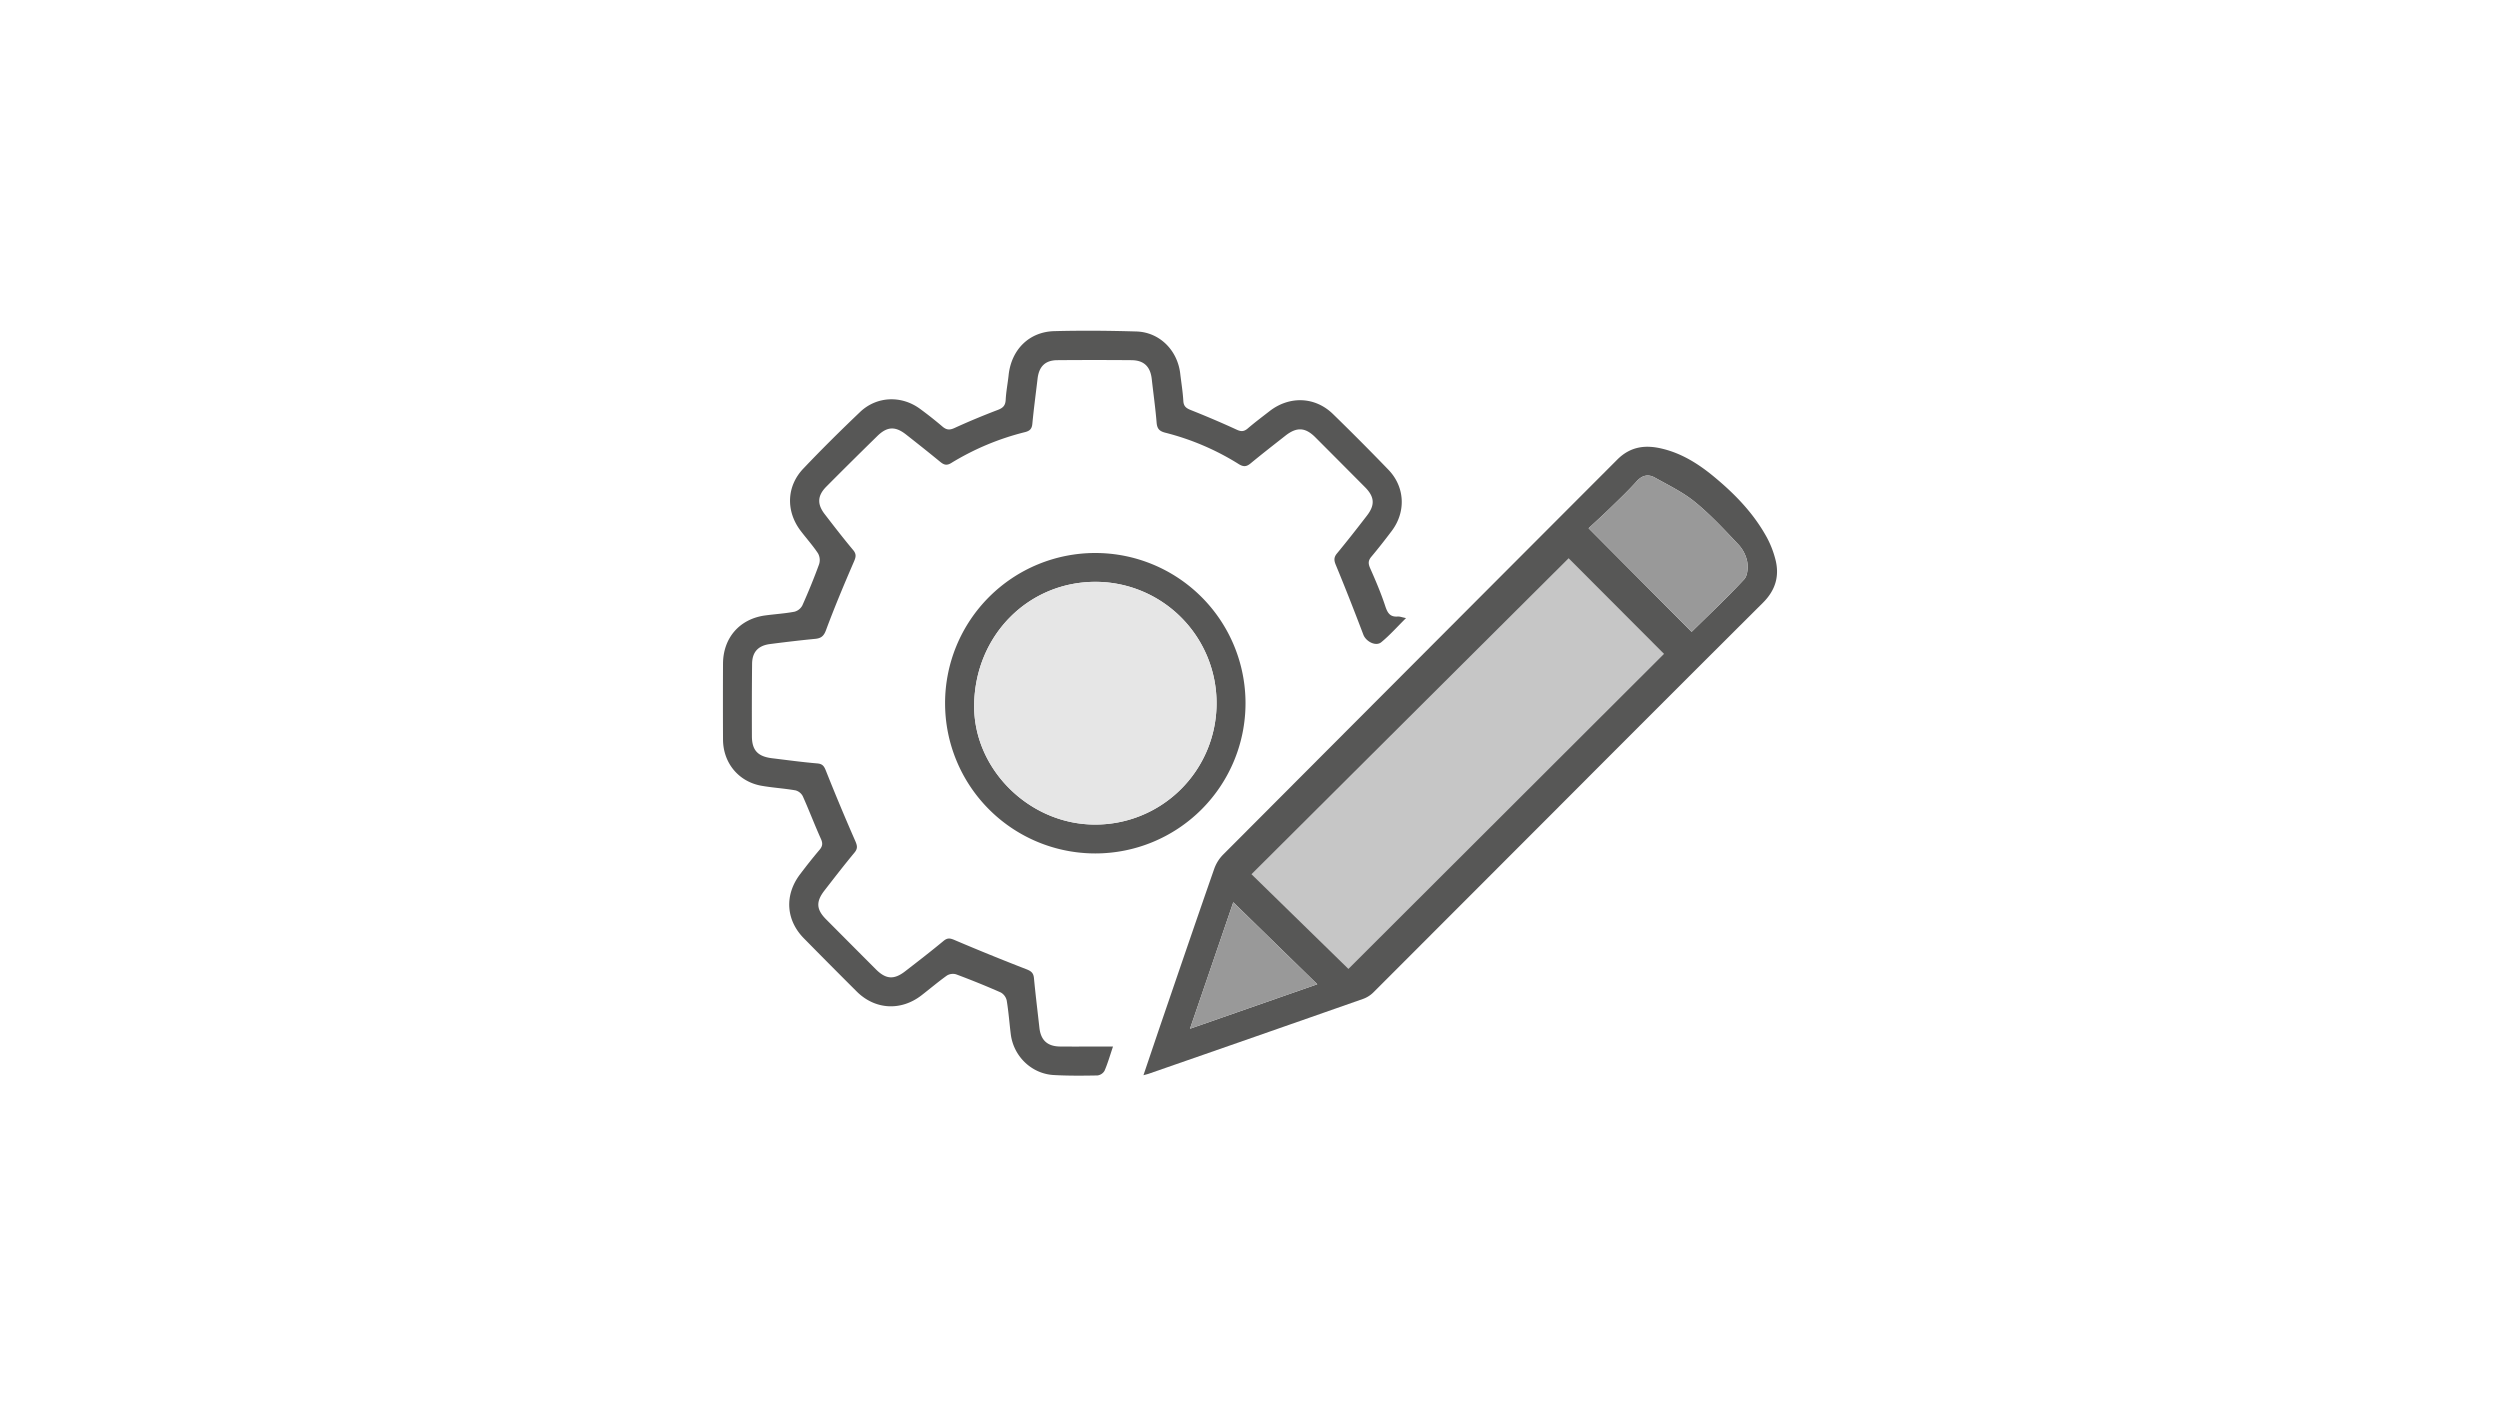 <svg id="Layer_1" data-name="Layer 1" xmlns="http://www.w3.org/2000/svg" viewBox="0 0 1600 900"><defs><style>.cls-1{fill:#575756;}.cls-2{fill:#c6c6c6;stroke:#575756;stroke-miterlimit:10;stroke-width:4.36px;}.cls-3{fill:#999;}.cls-4{fill:#e6e6e6;}</style></defs><path class="cls-1" d="M731.81,688.13c4.41-13,8.39-24.88,12.45-36.72,10.91-31.85,21.79-63.72,32.89-95.5a24.64,24.64,0,0,1,5.64-8.95Q908.85,420.53,1035,294.19c8.48-8.51,18.13-9.64,28.89-7,12.49,3,23.12,9.7,32.88,17.75,13.61,11.22,25.78,23.78,34.24,39.44a62.14,62.14,0,0,1,5.14,13.23c2.94,10.82.22,20.09-7.85,28.13q-63.15,62.91-126.06,126Q940.68,573.39,879.1,635a18.17,18.17,0,0,1-6.57,4.24q-68.37,24-136.84,47.78C734.84,687.35,734,687.54,731.81,688.13Zm272.11-333.94L797.79,559.52,863,623.18l205.11-204.7Zm78.72,50.19c11.4-11.24,22.92-22.05,33.63-33.61,2.26-2.44,2.57-7.83,1.91-11.52a22.83,22.83,0,0,0-5.76-10.94c-8.85-9.35-17.67-18.9-27.61-27-7.69-6.29-16.94-10.73-25.7-15.64-4.23-2.37-8.09-1.57-11.64,2.38-5.46,6.08-11.42,11.71-17.28,17.42-4.58,4.45-9.32,8.73-13.49,12.61ZM789.3,577.44C779.94,604.8,771,631,761.59,658.39l81.47-28.47Z"/><path class="cls-1" d="M712.33,669.76c-2,5.92-3.4,10.86-5.43,15.53a6.11,6.11,0,0,1-4.53,3c-9.32.17-18.68.26-28-.27-14.18-.8-25.72-12-27.48-26.16-.89-7.18-1.41-14.42-2.59-21.54a7.88,7.88,0,0,0-3.82-5.15c-9.39-4.15-18.92-8-28.54-11.59a7.38,7.38,0,0,0-5.94.78c-5.58,4-10.8,8.43-16.22,12.63-13.17,10.2-29.75,9.26-41.48-2.42q-17-16.94-33.83-34.05C502.92,588.78,502,572.81,512,559.59c4-5.3,8.14-10.56,12.45-15.64,2-2.34,2.24-4.18.94-7.07-4.06-9-7.56-18.27-11.6-27.29a7.41,7.41,0,0,0-4.64-3.75c-7.3-1.28-14.76-1.69-22.05-3-14.54-2.69-24.3-14.68-24.37-29.53q-.11-24.3,0-48.58c.09-16.58,10.7-28.65,27-30.85,6.22-.84,12.52-1.22,18.68-2.37a8,8,0,0,0,5.08-4c3.88-8.68,7.49-17.49,10.74-26.42a8.82,8.82,0,0,0-.7-6.94c-3.36-5.06-7.47-9.62-11.15-14.47-9.46-12.5-9.08-28.37,1.7-39.72,11.8-12.43,24-24.51,36.4-36.31,10.65-10.13,26.43-10.72,38.32-2q7.38,5.4,14.34,11.33c2.5,2.13,4.49,2.41,7.61,1,9.16-4.2,18.48-8.06,27.89-11.65,3.3-1.26,4.79-2.78,5-6.42.26-5.31,1.32-10.57,1.88-15.87,1.74-16.26,13.08-27.69,29.24-28.11,17.52-.45,35.06-.31,52.57.22,14.74.45,26.22,11.93,28,26.84.69,5.86,1.66,11.71,2,17.59.2,3.52,1.88,4.7,4.87,5.89,9.89,3.94,19.7,8.1,29.36,12.56,2.91,1.34,4.72,1.14,7.07-.88,4.48-3.84,9.21-7.38,13.87-11,12.73-9.91,29.13-9.34,40.59,1.82q18,17.53,35.47,35.64c10.63,11,11.37,26.93,2.16,39.18-4.24,5.63-8.59,11.19-13.11,16.58-2,2.4-2,4.31-.77,7.15,3.54,8,7,16.07,9.71,24.35,1.43,4.31,3,7.11,8,6.71,1.27-.1,2.59.45,5.3,1-5.7,5.64-10.42,11-15.84,15.44-3.52,2.9-9.81-.48-11.45-4.79-5.66-14.89-11.46-29.74-17.56-44.46-1.26-3-1.49-5,.69-7.6,6.55-7.93,12.87-16,19.16-24.18,5.26-6.82,4.88-12-1.2-18.15q-15.9-16-31.87-32c-6.44-6.41-11.9-6.67-19.12-1-7.49,5.88-15,11.72-22.35,17.79-2.64,2.18-4.65,2.18-7.53.38a164.63,164.63,0,0,0-47.07-20.1c-3.83-1-5.16-2.63-5.48-6.47-.76-9.29-2.07-18.54-3.1-27.81-.88-8-5-12.06-13-12.12q-23.71-.19-47.44,0c-7.7.05-11.72,4-12.64,11.8-1.13,9.65-2.44,19.28-3.35,28.94-.31,3.26-1.68,4.55-4.71,5.31a167.88,167.88,0,0,0-47.2,19.77c-2.89,1.78-4.68,1.18-7-.71-7.22-5.93-14.53-11.73-21.87-17.49-7-5.52-12.25-5.21-18.6,1.1Q545,295.19,528.89,311.4c-5.74,5.78-6.1,11.2-1,17.76,5.92,7.7,11.86,15.39,18.09,22.83,2.24,2.68,1.82,4.5.53,7.48-6.25,14.45-12.37,29-17.84,43.75-1.47,4-3.24,5.29-7.06,5.66-9.66.93-19.31,2.08-28.93,3.33-7.46,1-11.26,5.11-11.34,12.58-.17,15.43-.18,30.87-.12,46.3,0,9.08,3.77,13.08,12.93,14.19,9.64,1.17,19.27,2.49,28.94,3.31,3.57.31,4.44,2,5.62,5q8.94,22.49,18.66,44.64c1.3,3,1.69,4.81-.54,7.48-6.57,7.91-12.85,16.06-19.15,24.18-5.6,7.22-5.27,12.18,1.08,18.55q15.91,16,31.88,32c6.35,6.33,11.53,6.69,18.59,1.24,8.28-6.4,16.58-12.81,24.64-19.49,2.5-2.07,4.16-1.8,7-.59q22.77,9.7,45.86,18.65c3.09,1.19,4.67,2.3,5,5.73,1,10.61,2.31,21.19,3.49,31.79.88,7.92,5.06,11.89,13.17,12C689.34,669.86,700.37,669.76,712.33,669.76Z"/><path class="cls-1" d="M701.13,353.92a96.14,96.14,0,1,1-96.28,96.24A96.12,96.12,0,0,1,701.13,353.92ZM778.6,450.7A77.58,77.58,0,0,0,702,372.39c-43.55-.45-78,34.08-78.55,78.75-.51,40.83,34.93,76.22,76.7,76.58A77.58,77.58,0,0,0,778.6,450.7Z"/><path class="cls-2" d="M1003.92,354.19l64.15,64.29L863,623.18l-65.17-63.66Z"/><path class="cls-3" d="M1082.64,404.38l-65.94-66.32c4.17-3.88,8.91-8.16,13.49-12.61,5.86-5.71,11.82-11.34,17.28-17.42,3.55-3.95,7.41-4.75,11.64-2.38,8.76,4.91,18,9.35,25.7,15.64,9.94,8.12,18.76,17.67,27.61,27a22.83,22.83,0,0,1,5.76,10.94c.66,3.69.35,9.08-1.91,11.52C1105.56,382.33,1094,393.14,1082.64,404.38Z"/><path class="cls-3" d="M789.3,577.44l53.76,52.48-81.47,28.47C771,631,779.94,604.8,789.3,577.44Z"/><path class="cls-4" d="M778.6,450.7a77.58,77.58,0,0,1-78.43,77c-41.77-.36-77.21-35.75-76.7-76.58.56-44.67,35-79.2,78.55-78.75A77.58,77.58,0,0,1,778.6,450.7Z"/></svg>